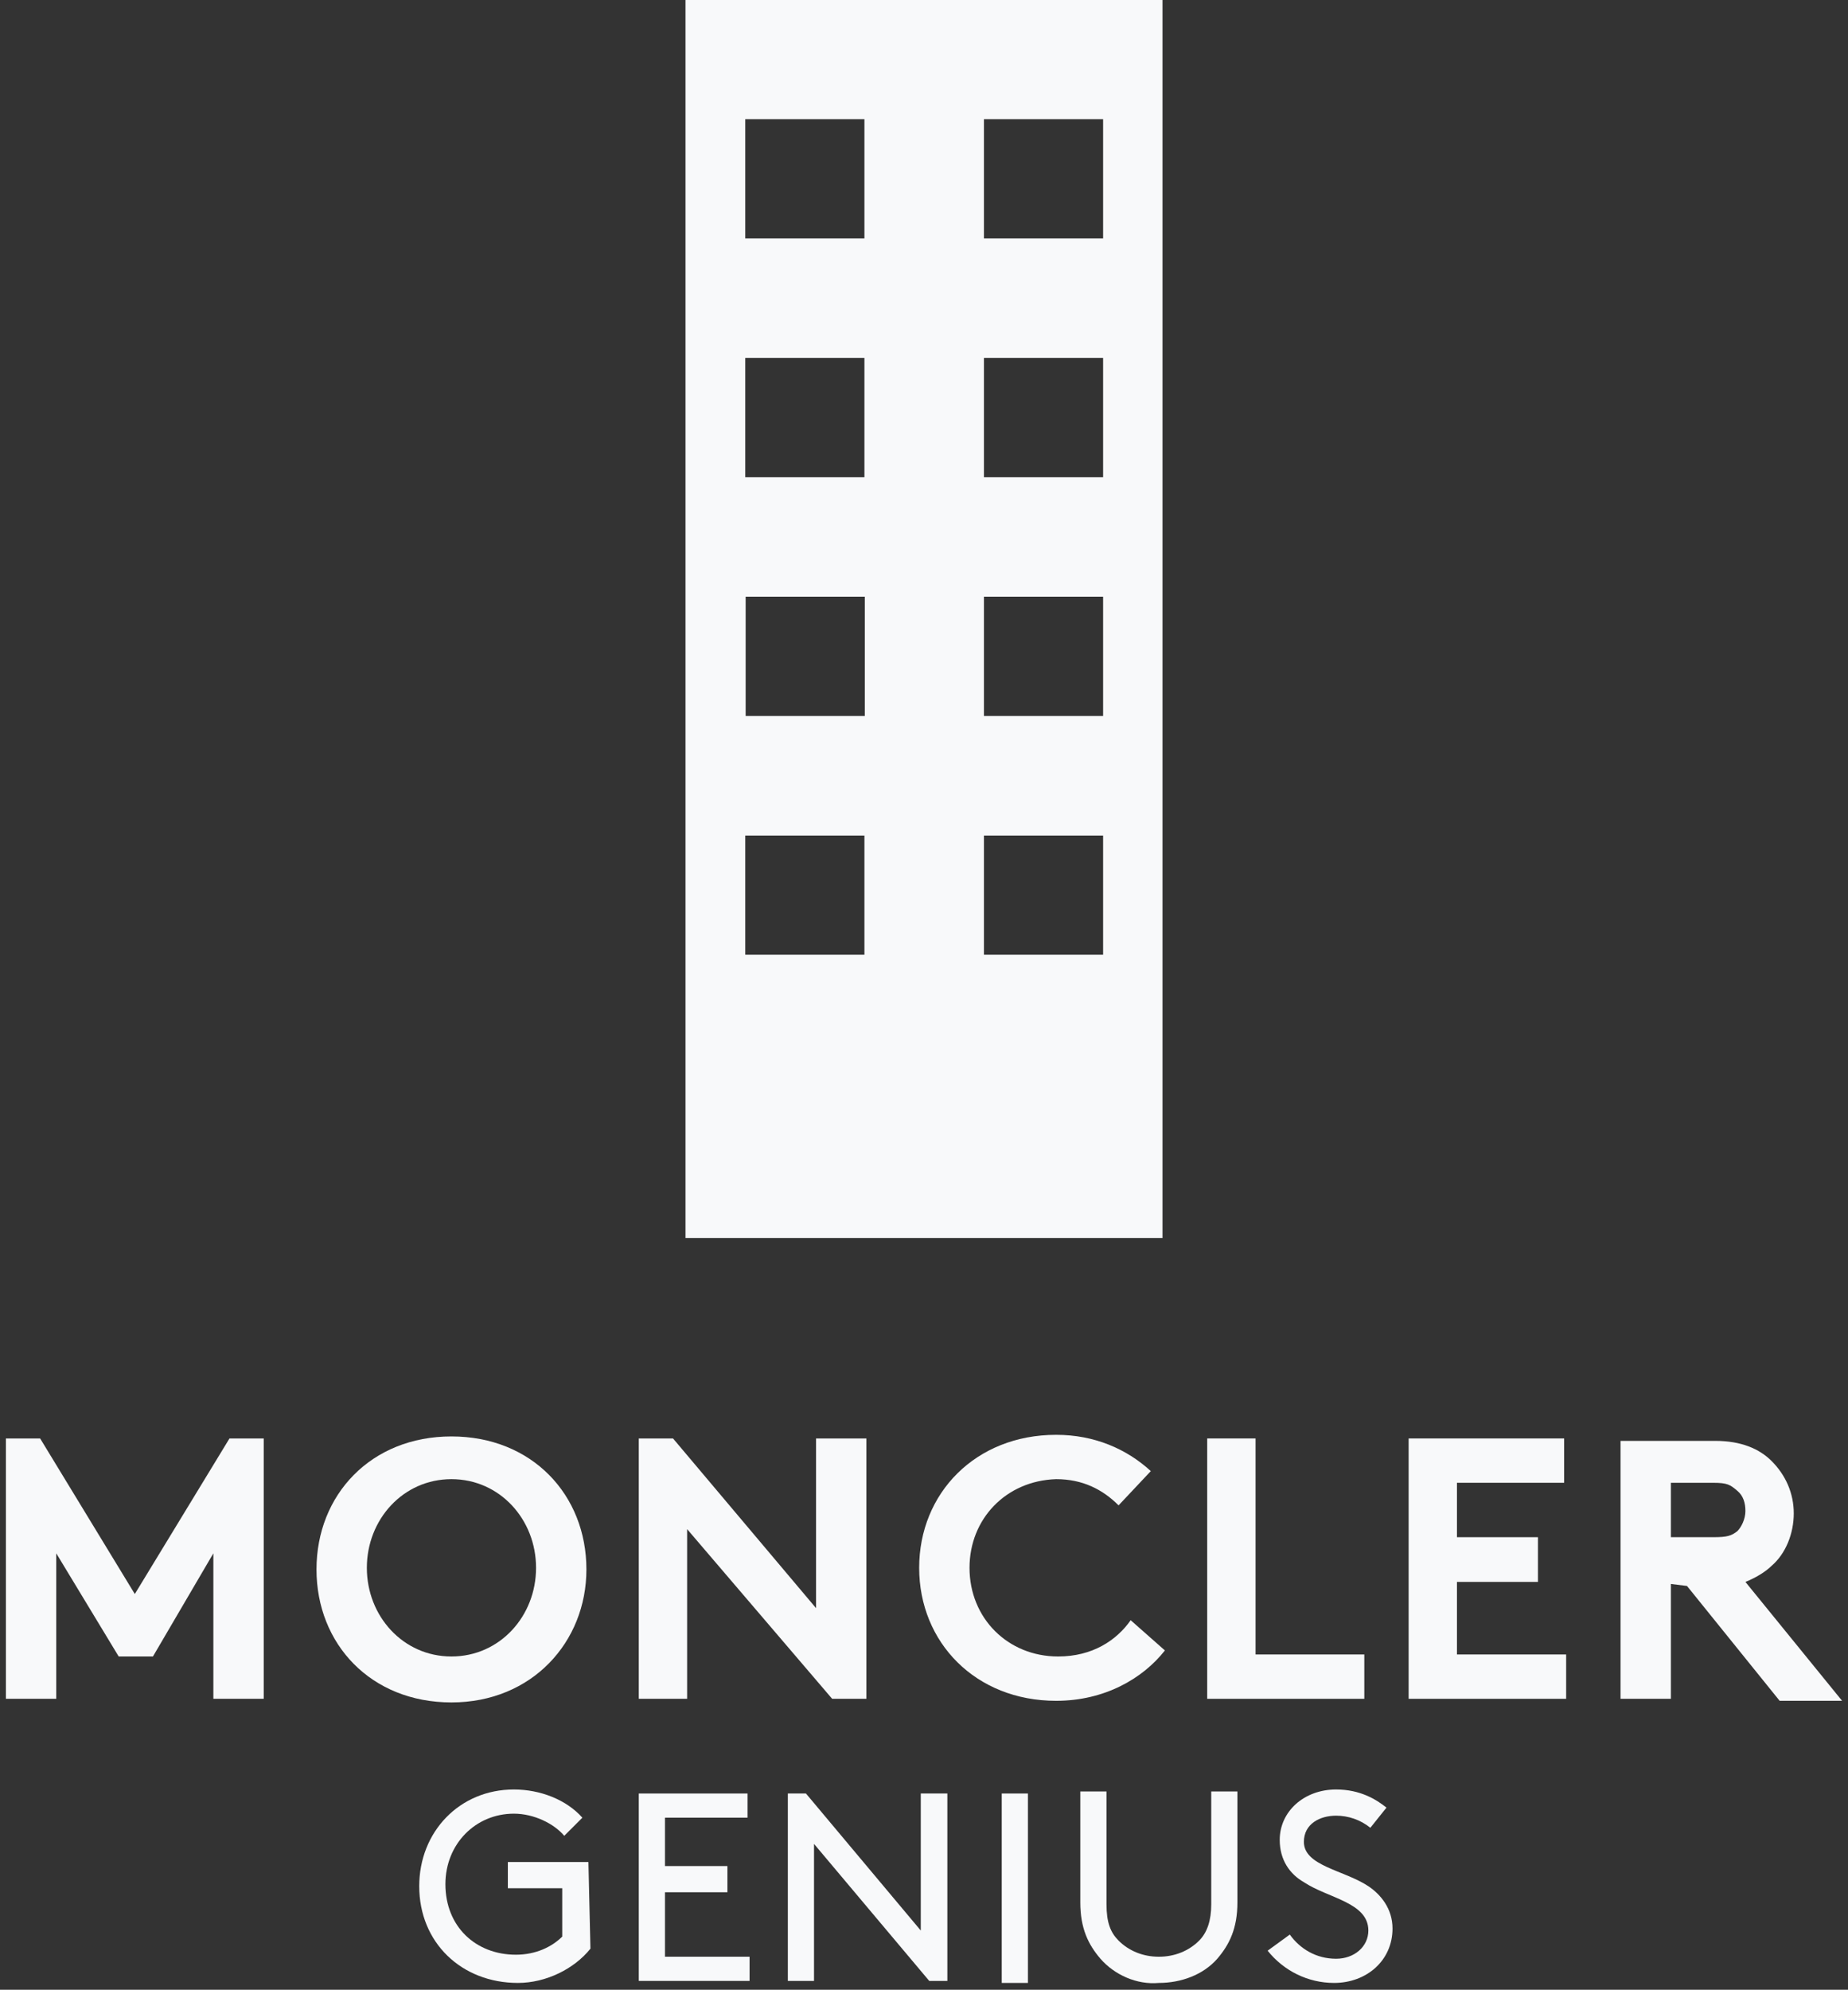 
<svg xmlns="http://www.w3.org/2000/svg" xmlns:xlink="http://www.w3.org/1999/xlink" width="236px" height="254px" viewBox="0 0 236 254" version="1.1">
    <rect x="0" y="0" width="236" height="254" fill="#333333" stroke="none"/>
    <g id="Logo_Moncler_Genius" stroke="none" stroke-width="1" fill="none" fill-rule="evenodd">
        <g id="RAW-LOGO-GENIUS-ESTERNO" fill="#f8f9fa">
            <polyline id="Fill-1" points="17.216 203.482 29.306 183.624 33.679 183.624 33.679 216.858 27.248 216.858 27.248 198.286 19.531 211.456 15.158 211.456 7.184 198.286 7.184 216.858 0.753 216.858 0.753 183.624 5.126 183.624 17.216 203.482"/>
            <path d="M57.653,211.456 C63.827,211.456 68.457,206.312 68.457,200.138 C68.457,193.964 63.827,188.819 57.653,188.819 C51.479,188.819 46.849,193.964 46.849,200.138 C46.849,206.312 51.479,211.456 57.653,211.456 M57.653,183.366 C67.942,183.366 74.888,190.826 74.888,200.344 C74.888,209.604 67.942,217.321 57.653,217.321 C47.364,217.321 40.418,209.861 40.418,200.344 C40.418,190.826 47.364,183.366 57.653,183.366" id="Fill-2"/>
            <polyline id="Fill-3" points="81.576 183.624 85.949 183.624 104.212 205.282 104.212 183.624 110.643 183.624 110.643 216.858 106.27 216.858 87.75 195.199 87.75 216.858 81.576 216.858 81.576 183.624"/>
            <path d="M123.813,200.138 C123.813,206.568 128.701,211.456 135.132,211.456 C139.505,211.456 142.592,209.398 144.393,206.826 L148.765,210.685 C145.936,214.286 141.048,217.115 134.874,217.115 C124.585,217.115 117.383,209.655 117.383,200.138 C117.383,190.62 124.585,183.16 134.874,183.16 C139.762,183.16 143.878,184.961 146.965,187.791 L142.849,192.164 C140.791,190.105 138.219,188.819 134.874,188.819 C128.443,189.025 123.813,193.913 123.813,200.138" id="Fill-4"/>
            <polyline id="Fill-5" points="154.167 183.624 160.341 183.624 160.341 211.199 174.231 211.199 174.231 216.858 154.167 216.858 154.167 183.624"/>
            <polyline id="Fill-6" points="186.063 189.283 186.063 196.228 196.404 196.228 196.404 201.938 186.063 201.938 186.063 211.199 200.006 211.199 200.006 216.858 179.891 216.858 179.891 183.624 199.749 183.624 199.749 189.283 186.063 189.283"/>
            <path d="M218.784,196.228 C220.585,196.228 221.099,196.055 221.871,195.456 C222.385,194.941 222.899,193.913 222.899,192.884 C222.899,191.855 222.623,190.93 221.871,190.312 C220.965,189.529 220.585,189.283 218.784,189.283 L213.382,189.283 L213.382,196.228 L218.784,196.228 Z M213.382,202.196 L213.382,216.858 L206.951,216.858 L206.951,183.933 L219.041,183.933 C222.385,183.933 224.7,184.961 226.244,186.505 C228.044,188.306 229.073,190.62 229.073,193.192 C229.073,195.765 228.044,198.337 226.244,199.881 C225.472,200.652 224.186,201.424 222.899,201.938 L235.247,217.115 L227.272,217.115 L215.439,202.453 L213.382,202.196 Z" id="Fill-7"/>
            <path d="M75.402,248.755 C73.344,251.327 69.743,253.128 66.142,253.128 C58.939,253.128 53.538,247.983 53.538,240.78 C53.538,233.836 58.682,228.434 65.627,228.434 C68.971,228.434 72.315,229.72 74.373,232.035 L72.058,234.35 C70.772,232.807 68.2,231.521 65.627,231.521 C60.74,231.521 56.881,235.379 56.881,240.523 C56.881,245.926 60.74,249.526 65.885,249.526 C68.457,249.526 70.515,248.498 71.801,247.212 L71.801,241.038 L64.855,241.038 L64.855,237.694 L75.145,237.694 L75.402,248.755" id="Fill-8"/>
            <polyline id="Fill-9" points="92.894 238.208 92.894 241.553 84.92 241.553 84.92 249.784 95.724 249.784 95.724 252.871 81.576 252.871 81.576 228.948 95.466 228.948 95.466 232.035 84.92 232.035 84.92 238.208 92.894 238.208"/>
            <polyline id="Fill-10" points="103.955 235.379 103.955 252.871 100.611 252.871 100.611 228.948 102.926 228.948 117.588 246.439 117.588 228.948 120.984 228.948 120.984 252.871 118.669 252.871 103.955 235.379"/>
            <polygon id="Fill-11" points="127.929 253.128 131.273 253.128 131.273 228.948 127.929 228.948"/>
            <path d="M140.533,250.041 C138.99,248.24 137.961,246.183 137.961,242.839 L137.961,228.69 L141.306,228.69 L141.306,243.096 C141.306,245.411 141.819,246.697 142.849,247.726 C144.135,249.013 145.936,249.784 147.993,249.784 C150.051,249.784 151.852,249.013 153.138,247.726 C154.167,246.697 154.682,245.153 154.682,243.096 L154.682,228.69 L158.025,228.69 L158.025,242.839 C158.025,246.183 156.996,248.24 155.453,250.041 C153.652,252.099 150.823,253.128 147.993,253.128 C145.164,253.385 142.334,252.099 140.533,250.041" id="Fill-12"/>
            <path d="M164.714,246.954 C166,248.755 168.058,250.041 170.63,250.041 C172.945,250.041 174.746,248.498 174.746,246.439 C174.746,242.839 169.601,242.324 166.514,240.267 C164.714,239.237 163.428,237.437 163.428,234.864 C163.428,231.263 166.514,228.434 170.63,228.434 C173.717,228.434 175.774,229.72 177.061,230.749 L175.003,233.321 C173.717,232.292 172.173,231.777 170.63,231.777 C168.572,231.777 166.514,232.807 166.514,235.122 C166.514,238.208 171.659,238.723 174.746,240.78 C176.289,241.81 177.832,243.61 177.832,246.183 C177.832,250.299 174.488,253.128 170.373,253.128 C167.028,253.128 163.941,251.585 161.884,249.013 L164.714,246.954" id="Fill-13"/>
            <path d="M95.175,121.876 L110.392,121.876 L110.392,106.659 L95.175,106.659 L95.175,121.876 Z M95.175,60.914 L110.392,60.914 L110.392,45.698 L95.175,45.698 L95.175,60.914 Z M95.175,30.433 L110.392,30.433 L110.392,15.217 L95.175,15.217 L95.175,30.433 Z M95.223,91.395 L110.439,91.395 L110.439,76.178 L95.223,76.178 L95.223,91.395 Z M125.656,121.876 L140.873,121.876 L140.873,106.659 L125.656,106.659 L125.656,121.876 Z M125.656,91.395 L140.873,91.395 L140.873,76.178 L125.656,76.178 L125.656,91.395 Z M125.656,60.914 L140.873,60.914 L140.873,45.698 L125.656,45.698 L125.656,60.914 Z M125.656,30.433 L140.873,30.433 L140.873,15.217 L125.656,15.217 L125.656,30.433 Z M87.543,158.033 L148.457,158.033 L148.457,0 L87.543,0 L87.543,158.033 Z" id="Fill-14"/>
        </g>
    </g>
</svg>